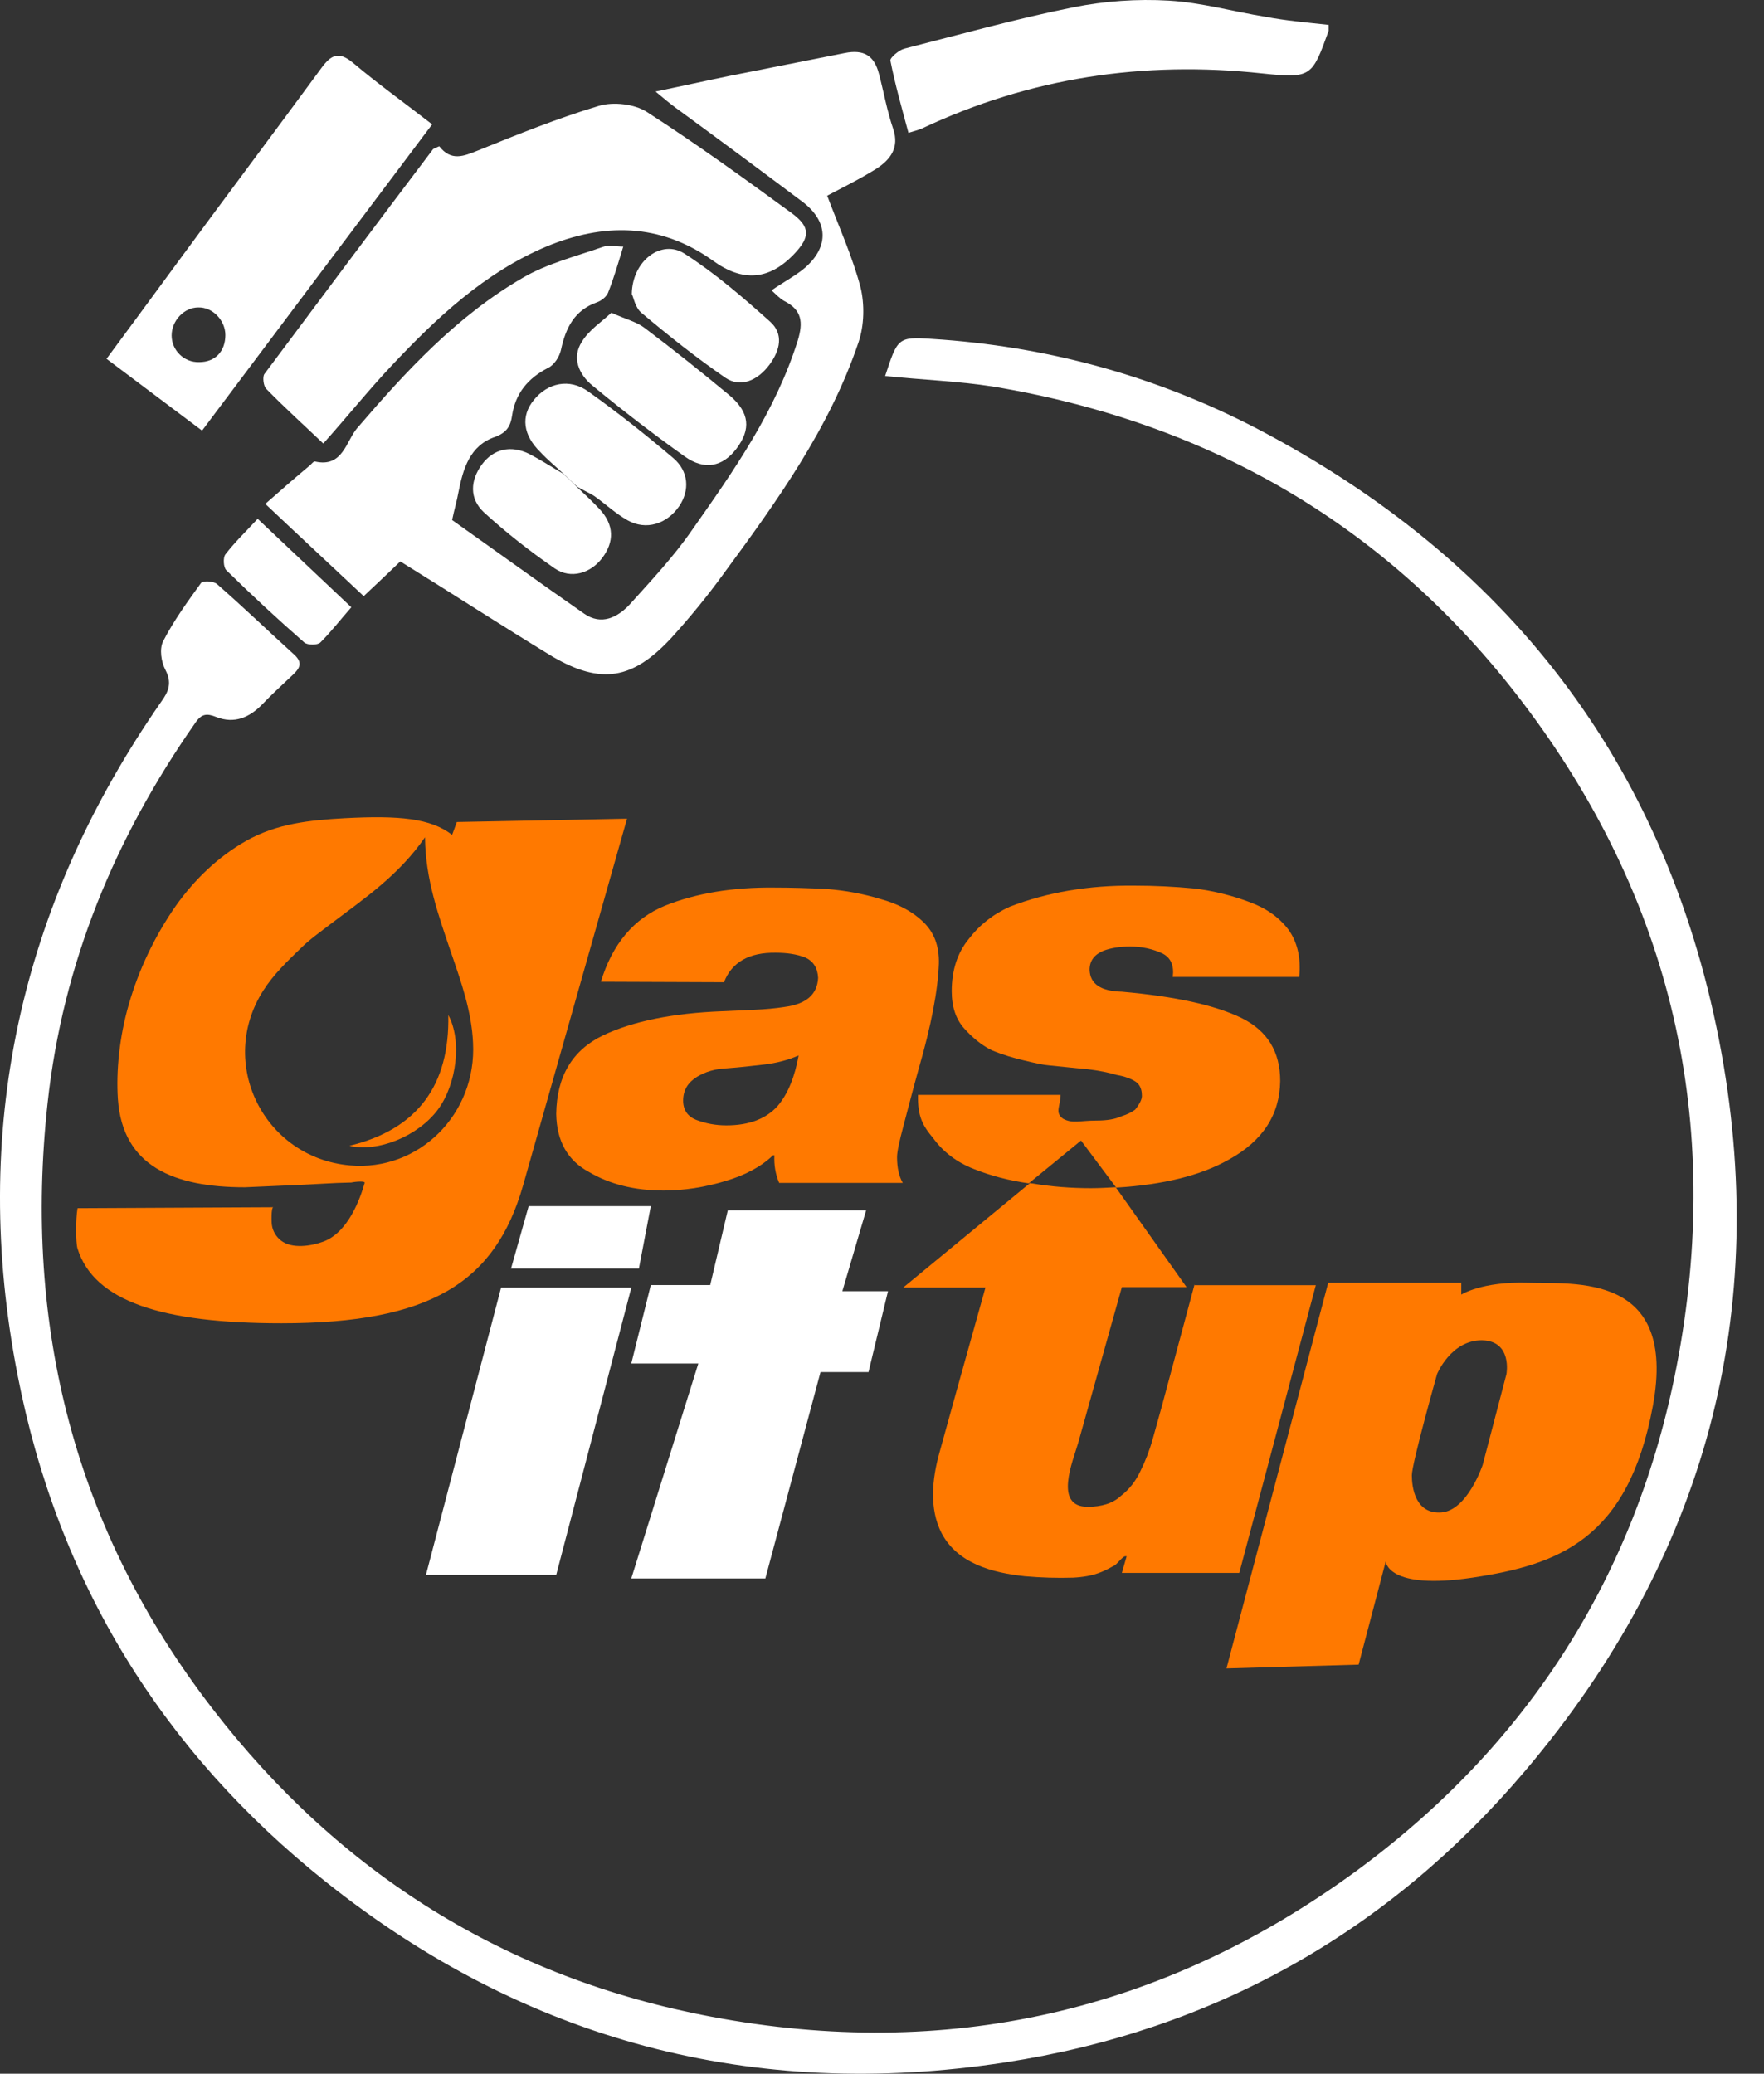 <svg width="57" height="67" viewBox="0 0 57 67" fill="none" xmlns="http://www.w3.org/2000/svg">
<rect x="0" y="0" width="57" height="67" fill="#333333" stroke="none"/>
<path d="M28.602 12.149C29.002 10.935 29.002 10.873 30.107 10.95C33.794 11.181 37.312 12.133 40.599 13.839C48.694 18.065 53.793 24.641 55.544 33.584C57.265 42.388 55.099 50.347 49.293 57.201C44.884 62.41 39.216 65.606 32.473 66.635C24.347 67.88 16.974 65.944 10.523 60.796C5.223 56.571 1.859 51.085 0.569 44.432C-0.967 36.565 0.615 29.281 5.208 22.674C5.454 22.336 5.561 22.06 5.346 21.645C5.208 21.384 5.147 20.969 5.269 20.723C5.607 20.062 6.053 19.448 6.498 18.833C6.56 18.756 6.913 18.771 7.021 18.879C7.865 19.616 8.679 20.4 9.509 21.153C9.847 21.46 9.616 21.66 9.386 21.875C9.079 22.167 8.772 22.444 8.48 22.751C8.065 23.181 7.574 23.396 6.99 23.166C6.683 23.043 6.514 23.058 6.314 23.35C3.718 27.053 2.028 31.125 1.537 35.643C0.753 42.849 2.412 49.426 6.852 55.188C10.968 60.535 16.36 63.915 22.995 65.16C30.584 66.589 37.557 65.022 43.794 60.473C49.354 56.401 52.872 50.916 54.177 44.14C55.698 36.273 54.039 29.051 49.185 22.674C44.869 17.004 39.109 13.655 32.074 12.487C30.983 12.318 29.816 12.272 28.602 12.149Z" fill="white"/>
<path d="M12.935 18.139C12.582 18.477 12.182 18.861 11.752 19.261C10.723 18.293 9.709 17.355 8.573 16.28C9.095 15.819 9.556 15.419 10.032 15.02C10.078 14.974 10.139 14.897 10.185 14.912C11.076 15.112 11.184 14.252 11.537 13.837C13.119 11.993 14.763 10.211 16.883 8.981C17.666 8.52 18.588 8.29 19.463 7.983C19.663 7.906 19.893 7.967 20.139 7.967C19.97 8.52 19.832 8.997 19.648 9.458C19.601 9.581 19.432 9.719 19.294 9.765C18.557 10.026 18.28 10.595 18.127 11.302C18.081 11.517 17.912 11.793 17.712 11.885C17.052 12.223 16.652 12.715 16.545 13.437C16.498 13.76 16.376 13.975 16.007 14.113C15.178 14.39 14.963 15.143 14.809 15.927C14.763 16.188 14.686 16.434 14.609 16.802C15.976 17.77 17.42 18.815 18.879 19.829C19.432 20.213 19.955 19.952 20.354 19.522C21.045 18.754 21.767 17.985 22.351 17.14C23.703 15.22 25.054 13.299 25.776 11.01C25.961 10.41 25.915 10.011 25.331 9.719C25.193 9.642 25.085 9.519 24.931 9.381C25.331 9.104 25.715 8.905 26.022 8.643C26.805 7.952 26.759 7.137 25.915 6.507C24.563 5.493 23.196 4.479 21.829 3.48C21.644 3.342 21.475 3.204 21.183 2.958C22.074 2.774 22.827 2.605 23.58 2.451C24.824 2.205 26.053 1.959 27.297 1.713C27.911 1.591 28.249 1.79 28.403 2.39C28.557 2.973 28.664 3.588 28.864 4.172C29.064 4.771 28.772 5.155 28.326 5.447C27.788 5.785 27.22 6.062 26.729 6.323C27.113 7.337 27.543 8.29 27.804 9.273C27.942 9.826 27.927 10.518 27.742 11.056C26.805 13.837 25.1 16.203 23.38 18.539C22.858 19.261 22.29 19.952 21.69 20.613C20.446 21.95 19.432 22.134 17.85 21.212C16.207 20.213 14.625 19.184 12.935 18.139Z" fill="white"/>
<path d="M14.194 4.726C14.578 5.218 14.978 5.049 15.438 4.865C16.729 4.342 18.019 3.82 19.355 3.42C19.816 3.282 20.507 3.359 20.907 3.62C22.504 4.649 24.056 5.771 25.592 6.893C26.191 7.338 26.175 7.661 25.669 8.199C24.854 9.059 23.994 9.121 23.026 8.414C21.322 7.2 19.494 7.2 17.65 7.968C15.653 8.813 14.102 10.273 12.643 11.825C11.905 12.609 11.23 13.454 10.446 14.33C9.816 13.73 9.187 13.162 8.603 12.563C8.511 12.47 8.48 12.178 8.542 12.086C10.354 9.659 12.167 7.231 13.995 4.818C14.041 4.788 14.087 4.772 14.194 4.726Z" fill="white"/>
<path d="M11.414 2.036C10.938 1.636 10.692 1.774 10.369 2.22C8.802 4.356 7.205 6.476 5.638 8.612C4.916 9.595 4.194 10.579 3.442 11.593C4.486 12.377 5.469 13.114 6.529 13.913C9.033 10.579 11.475 7.321 13.964 4.018C13.073 3.326 12.213 2.712 11.414 2.036ZM6.437 11.7C5.945 11.716 5.546 11.316 5.546 10.84C5.546 10.364 5.945 9.933 6.406 9.933C6.867 9.918 7.282 10.348 7.282 10.825C7.282 11.347 6.959 11.7 6.437 11.7Z" fill="white"/>
<path d="M42.934 0.804C42.934 0.943 42.934 0.973 42.934 0.989C42.396 2.479 42.381 2.541 40.783 2.372C36.943 1.957 33.272 2.51 29.785 4.154C29.677 4.2 29.555 4.231 29.355 4.292C29.14 3.493 28.925 2.74 28.771 1.957C28.756 1.865 29.048 1.619 29.217 1.573C31.029 1.112 32.842 0.605 34.685 0.236C35.684 0.036 36.743 -0.041 37.773 0.021C38.817 0.082 39.846 0.374 40.891 0.543C41.536 0.666 42.227 0.727 42.934 0.804Z" fill="white"/>
<path d="M19.755 10.104C20.231 10.32 20.569 10.396 20.83 10.596C21.767 11.303 22.673 12.025 23.579 12.778C24.225 13.331 24.271 13.869 23.795 14.499C23.349 15.083 22.765 15.206 22.12 14.745C21.107 14.023 20.108 13.254 19.14 12.455C18.71 12.102 18.465 11.564 18.802 11.042C19.033 10.658 19.448 10.396 19.755 10.104Z" fill="white"/>
<path d="M18.203 15.303C17.957 15.073 17.696 14.858 17.466 14.612C16.897 14.059 16.821 13.444 17.251 12.922C17.696 12.368 18.403 12.215 19.002 12.645C19.954 13.321 20.86 14.043 21.751 14.796C22.258 15.226 22.289 15.841 21.951 16.348C21.552 16.932 20.876 17.147 20.277 16.809C19.893 16.594 19.57 16.287 19.201 16.025C19.032 15.918 18.848 15.841 18.664 15.733C18.495 15.595 18.357 15.441 18.203 15.303Z" fill="white"/>
<path d="M20.415 9.502C20.43 8.411 21.383 7.719 22.12 8.196C23.103 8.826 24.009 9.609 24.885 10.393C25.33 10.792 25.207 11.315 24.869 11.776C24.47 12.314 23.917 12.529 23.441 12.206C22.504 11.561 21.613 10.854 20.737 10.116C20.522 9.947 20.476 9.609 20.415 9.502Z" fill="white"/>
<path d="M18.203 15.309C18.356 15.447 18.51 15.6 18.648 15.739C18.894 15.969 19.14 16.2 19.37 16.445C19.846 16.953 19.861 17.506 19.447 18.044C19.078 18.52 18.448 18.72 17.926 18.366C17.127 17.813 16.359 17.214 15.637 16.553C15.161 16.108 15.192 15.524 15.576 15.001C15.944 14.509 16.497 14.371 17.096 14.663C17.48 14.863 17.834 15.093 18.203 15.309Z" fill="white"/>
<path d="M8.326 16.762C9.355 17.73 10.323 18.652 11.352 19.62C11.014 20.004 10.707 20.404 10.353 20.757C10.261 20.849 9.939 20.849 9.831 20.757C8.971 20.004 8.126 19.221 7.312 18.422C7.22 18.329 7.204 18.022 7.281 17.915C7.588 17.515 7.942 17.177 8.326 16.762Z" fill="white"/>
<path d="M23.517 39.106H27.987L27.219 41.718H28.694L28.064 44.331H26.513L24.731 50.999H20.399L22.565 44.054H20.399L21.029 41.519H22.949L23.517 39.106Z" fill="white"/>
<path d="M16.191 41.603H20.4L17.973 50.884H13.764L16.191 41.603Z" fill="white"/>
<path d="M17.082 38.97L16.514 40.983H20.645L21.029 38.97H17.082Z" fill="white"/>
<path d="M14.486 32.795C14.931 33.609 14.762 35.023 14.148 35.853C13.503 36.713 12.212 37.236 11.291 37.02C13.503 36.483 14.532 35.054 14.486 32.795Z" fill="#FF7900"/>
<path d="M14.762 26.559L14.609 26.974C13.918 26.436 12.888 26.344 11.137 26.436C10.016 26.498 8.941 26.605 7.942 27.174C7.051 27.681 6.283 28.418 5.684 29.263C5.008 30.231 4.486 31.322 4.164 32.444C3.856 33.504 3.749 34.611 3.81 35.517C3.964 37.684 5.623 38.36 7.912 38.36L9.678 38.283L10.876 38.221L11.368 38.206C11.306 38.206 11.813 38.129 11.782 38.221C11.644 38.713 11.26 39.804 10.461 40.111C10.047 40.265 9.432 40.357 9.079 40.081C8.925 39.958 8.818 39.789 8.787 39.589C8.772 39.528 8.756 39.005 8.833 39.005C8.818 39.005 2.505 39.036 2.505 39.036C2.443 39.405 2.443 40.127 2.505 40.342C3.042 42.047 5.239 42.754 9.094 42.754C13.933 42.754 16.006 41.417 16.898 38.314L20.261 26.451L14.762 26.559ZM11.306 37.653C8.526 37.407 7.005 34.349 8.511 31.998C8.833 31.491 9.279 31.061 9.709 30.646C10.001 30.354 10.354 30.108 10.692 29.847C11.767 29.033 12.888 28.28 13.733 27.051C13.748 28.434 14.179 29.601 14.578 30.785C14.901 31.722 15.239 32.675 15.285 33.689C15.408 35.993 13.534 37.853 11.306 37.653Z" fill="#FF7900"/>
<path d="M29.831 29.784C29.478 29.446 29.017 29.2 28.448 29.046C27.896 28.877 27.312 28.77 26.713 28.723C26.114 28.693 25.545 28.677 25.023 28.677C23.671 28.662 22.489 28.862 21.49 29.261C20.476 29.676 19.785 30.506 19.416 31.72L23.395 31.735C23.641 31.09 24.209 30.767 25.069 30.782C25.422 30.782 25.745 30.828 26.022 30.936C26.283 31.059 26.421 31.274 26.436 31.597C26.406 32.135 26.052 32.442 25.346 32.534C25.054 32.58 24.716 32.611 24.363 32.626C23.994 32.642 23.641 32.657 23.334 32.672C21.736 32.734 20.446 32.995 19.478 33.456C18.495 33.932 17.988 34.777 17.973 35.991C17.988 36.867 18.341 37.497 19.032 37.866C19.708 38.265 20.507 38.465 21.444 38.465C22.105 38.465 22.78 38.358 23.441 38.158C24.071 37.973 24.593 37.697 24.977 37.328H25.023C25.008 37.635 25.054 37.927 25.177 38.219H29.171C29.048 38.004 28.986 37.728 28.986 37.39C28.986 37.205 29.063 36.867 29.201 36.345C29.34 35.822 29.493 35.223 29.677 34.562C30.092 33.133 30.307 31.996 30.338 31.136C30.353 30.567 30.184 30.122 29.831 29.784ZM25.131 35.73C24.762 36.145 24.209 36.36 23.472 36.36C23.118 36.36 22.811 36.299 22.519 36.191C22.227 36.084 22.074 35.868 22.074 35.561C22.074 35.223 22.227 34.977 22.519 34.793C22.796 34.624 23.118 34.532 23.487 34.516C23.902 34.486 24.301 34.439 24.701 34.393C25.085 34.347 25.453 34.255 25.806 34.101C25.684 34.777 25.469 35.331 25.131 35.73Z" fill="#FF7900"/>
<path d="M36.068 38.371C37.573 38.279 38.787 37.987 39.708 37.465C40.799 36.865 41.352 36.02 41.367 34.929C41.367 33.977 40.953 33.301 40.108 32.886C39.247 32.471 37.972 32.194 36.252 32.041C35.576 32.025 35.223 31.795 35.208 31.334C35.208 31.042 35.361 30.842 35.653 30.719C35.899 30.627 36.191 30.581 36.513 30.581C36.897 30.581 37.251 30.658 37.573 30.811C37.834 30.95 37.942 31.196 37.896 31.564H41.982C42.043 30.95 41.92 30.427 41.628 30.028C41.321 29.628 40.906 29.336 40.353 29.137C39.816 28.937 39.232 28.783 38.587 28.706C37.942 28.645 37.297 28.614 36.651 28.614C35.177 28.599 33.84 28.829 32.642 29.29C32.089 29.536 31.644 29.89 31.306 30.335C30.937 30.781 30.753 31.349 30.753 32.025C30.753 32.532 30.891 32.932 31.152 33.224C31.414 33.516 31.705 33.762 32.043 33.931C32.412 34.084 32.781 34.192 33.119 34.269C33.441 34.346 33.702 34.407 33.902 34.422C34.378 34.468 34.778 34.515 35.146 34.545C35.515 34.591 35.822 34.653 36.083 34.73C36.344 34.776 36.559 34.853 36.713 34.96C36.836 35.052 36.897 35.206 36.897 35.375C36.913 35.498 36.836 35.652 36.682 35.851C36.575 35.928 36.437 36.005 36.237 36.066C36.037 36.159 35.776 36.205 35.423 36.205C34.885 36.205 34.655 36.312 34.347 36.143C34.071 35.944 34.271 35.728 34.271 35.375H29.663C29.647 36.066 29.816 36.374 30.154 36.773C30.477 37.219 30.922 37.557 31.475 37.772C32.013 37.987 32.596 38.141 33.242 38.233L34.931 36.85L36.068 38.371Z" fill="#FF7900"/>
<path d="M38.601 41.492L37.541 45.441C37.449 45.764 37.357 46.102 37.25 46.486C37.142 46.87 37.004 47.224 36.85 47.531C36.697 47.854 36.497 48.115 36.221 48.33C35.959 48.576 35.591 48.684 35.145 48.684C34.039 48.684 34.669 47.208 34.838 46.624C34.838 46.624 35.913 42.783 36.251 41.585H38.34L36.051 38.358C35.79 38.373 35.529 38.389 35.253 38.389C34.623 38.389 33.993 38.343 33.348 38.235C33.333 38.235 33.302 38.235 33.287 38.22L29.185 41.6H31.843C31.121 44.166 30.629 45.949 30.353 46.947C30.122 47.777 30.015 48.745 30.43 49.544C30.952 50.527 32.089 50.819 33.118 50.927C33.64 50.973 34.162 50.988 34.669 50.973C34.976 50.958 35.299 50.911 35.591 50.789C35.744 50.727 35.883 50.65 36.021 50.574C36.098 50.527 36.282 50.282 36.359 50.282H36.405L36.251 50.819H40.045L42.518 41.523H38.601V41.492Z" fill="#FF7900"/>
<path d="M49.369 41.444C47.88 41.398 47.219 41.828 47.219 41.828V41.444H42.918L39.631 53.906L43.901 53.783L44.777 50.449C44.777 50.449 44.823 51.386 47.588 50.971C50.352 50.556 52.611 49.742 53.409 45.424C54.208 41.106 50.859 41.49 49.369 41.444ZM48.678 44.395L47.91 47.329C47.91 47.329 47.419 48.804 46.574 48.866C45.729 48.927 45.621 48.051 45.621 47.667C45.621 47.283 46.436 44.395 46.436 44.395C46.436 44.395 46.881 43.303 47.88 43.303C48.878 43.319 48.678 44.395 48.678 44.395Z" fill="#FF7900"/>
</svg>
